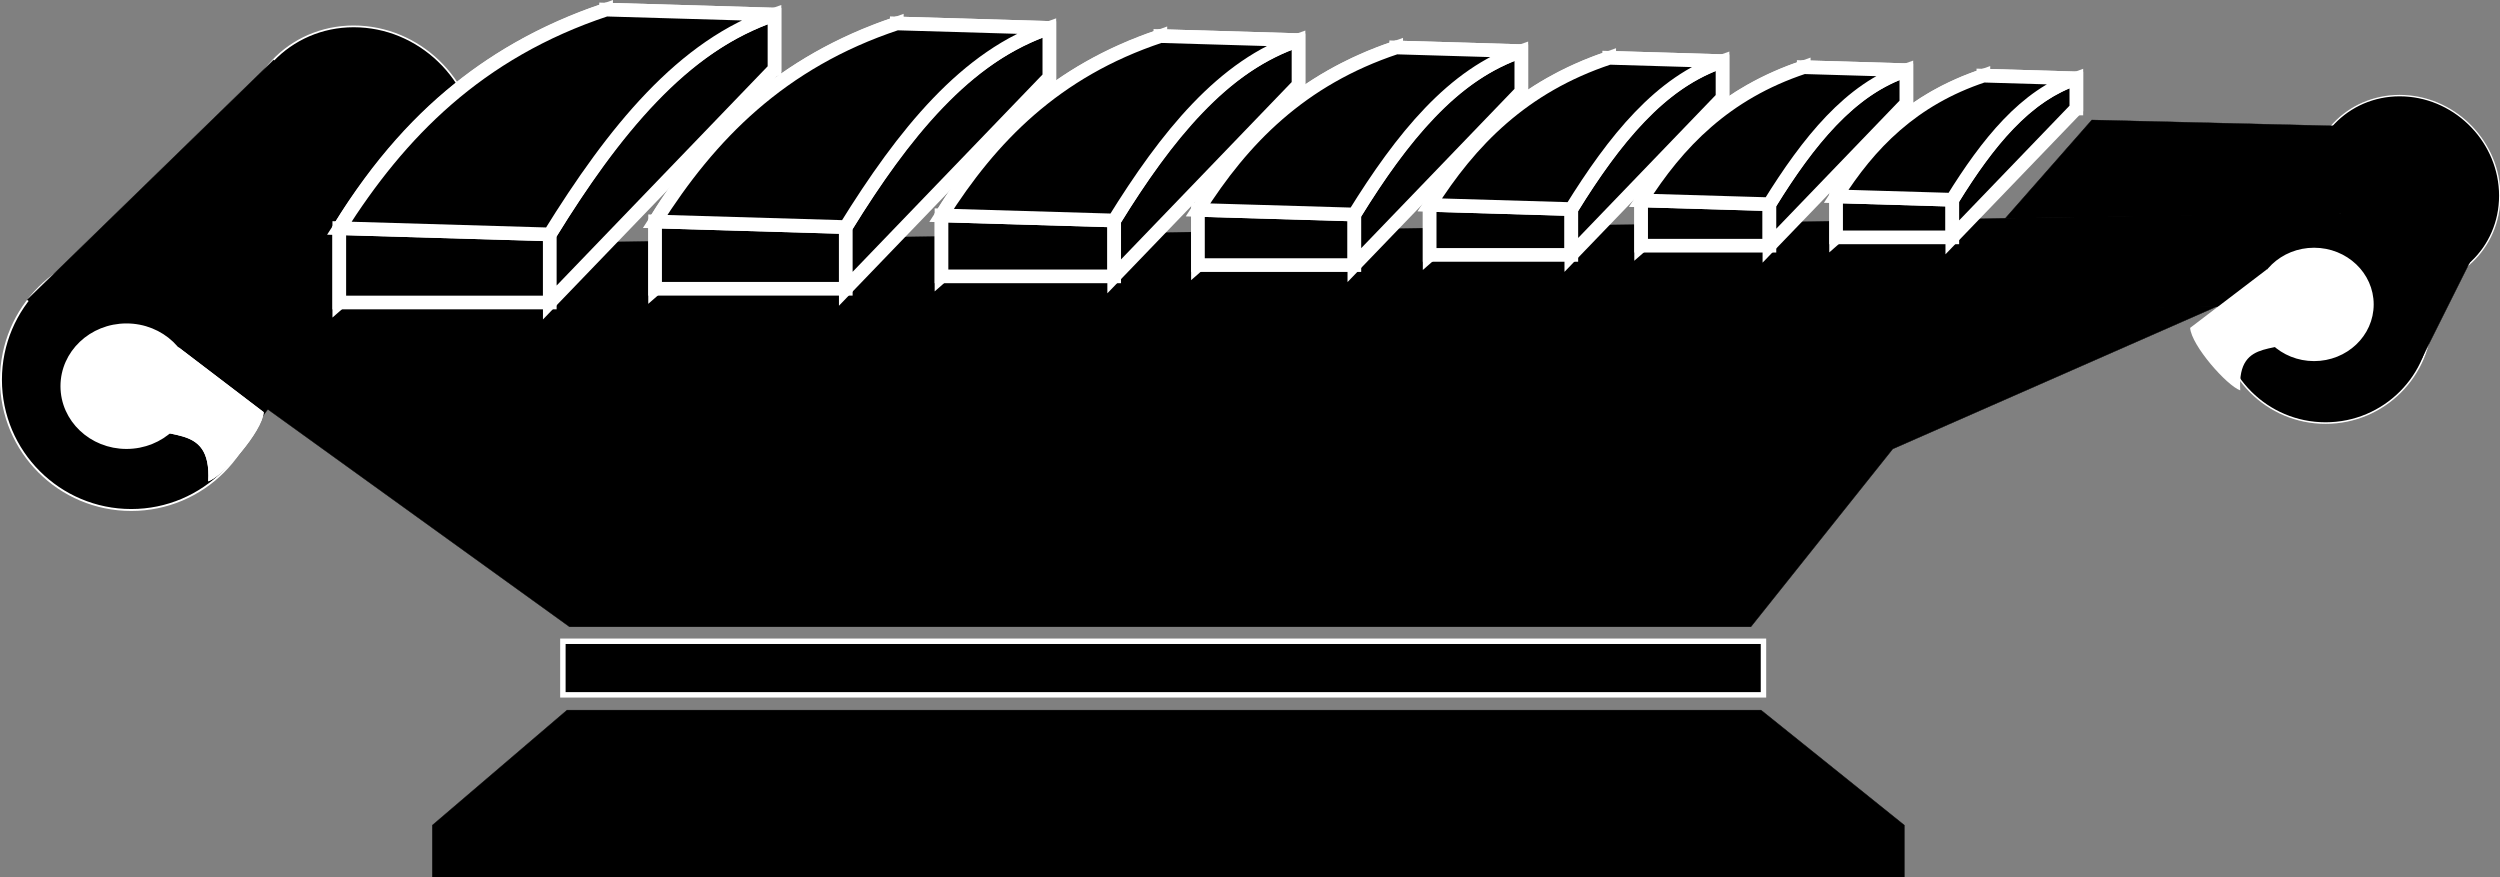 <?xml version="1.0" encoding="UTF-8" standalone="no"?>
<svg
   xmlns:dc="http://purl.org/dc/elements/1.1/"
   xmlns:cc="http://creativecommons.org/ns#"
   xmlns:rdf="http://www.w3.org/1999/02/22-rdf-syntax-ns#"
   xmlns:svg="http://www.w3.org/2000/svg"
   xmlns="http://www.w3.org/2000/svg"
   xmlns:sodipodi="http://sodipodi.sourceforge.net/DTD/sodipodi-0.dtd"
   xmlns:inkscape="http://www.inkscape.org/namespaces/inkscape"
   width="1828.653mm"
   height="641.849mm"
   viewBox="0 0 1828.653 641.849"
   version="1.1"
   id="svg8"
   sodipodi:docname="Gamelan.svg"
   inkscape:version="1.0rc1 (09960d6, 2020-04-09)">
  <rect x="0" y="0" width="1828.653" height="641.849" fill="#808080" stroke="none"/>
  <defs
     id="defs2" />
  <sodipodi:namedview
     fit-margin-bottom="0"
     fit-margin-right="0"
     fit-margin-left="0"
     fit-margin-top="0"
     id="base"
     pagecolor="#ffffff"
     bordercolor="#666666"
     borderopacity="1.0"
     inkscape:pageopacity="0.0"
     inkscape:pageshadow="2"
     inkscape:zoom="0.020400755"
     inkscape:cx="-7754.8356"
     inkscape:cy="2934.8815"
     inkscape:document-units="mm"
     inkscape:current-layer="layer1"
     inkscape:document-rotation="0"
     showgrid="false"
     inkscape:window-width="1280"
     inkscape:window-height="755"
     inkscape:window-x="0"
     inkscape:window-y="23"
     inkscape:window-maximized="0"
     objecttolerance="1"
     guidetolerance="1" />
  <g
     transform="translate(319.214,143.611)"
     inkscape:label="Ebene 1"
     inkscape:groupmode="layer"
     id="layer1">
    <g
       id="g2179">
      <ellipse
         ry="85.764"
         rx="85.87"
         transform="matrix(0.999,0.05,0,1,0,0)"
         style="fill:#000000;fill-opacity:1;stroke:#ffffff;stroke-width:1.273;stroke-miterlimit:4;stroke-dasharray:none;stroke-opacity:1"
         id="circle2031"
         cx="-56.191"
         cy="-35.633" />
      <ellipse
         ry="69.683"
         rx="69.77"
         transform="matrix(0.999,0.05,0,1,0,0)"
         cy="-75.958"
         cx="1441.024"
         id="circle2033"
         style="fill:#000000;fill-opacity:1;stroke:#ffffff;stroke-width:1.034;stroke-miterlimit:4;stroke-dasharray:none;stroke-opacity:1" />
      <circle
         r="95.293"
         cy="134.132"
         cx="-223.214"
         id="path1803"
         style="fill:#000000;fill-opacity:1;stroke:#ffffff;stroke-width:1.413;stroke-miterlimit:4;stroke-dasharray:none;stroke-opacity:1" />
      <circle
         r="77.426"
         style="fill:#000000;fill-opacity:1;stroke:#ffffff;stroke-width:1.148;stroke-miterlimit:4;stroke-dasharray:none;stroke-opacity:1"
         id="circle2007"
         cx="1381.85"
         cy="88.425" />
      <path
         sodipodi:nodetypes="ccccc"
         inkscape:connector-curvature="0"
         id="path2009"
         d="M -216.547,39.189 1389.323,11.859 V 78.371 L -222.24,119.198 Z"
         style="fill:#000000;fill-opacity:1;stroke:#000000;stroke-width:0.159px;stroke-linecap:butt;stroke-linejoin:miter;stroke-opacity:1" />
      <path
         style="fill:#000000;fill-opacity:1;stroke:#000000;stroke-width:0.265px;stroke-linecap:butt;stroke-linejoin:miter;stroke-opacity:1"
         d="M -299.244,75.615 -119.054,-99.748 -22.524,19.306 -154.448,197.887 Z"
         id="path2050"
         inkscape:connector-curvature="0" />
      <rect
         style="fill:#000000;fill-opacity:1;stroke:#ffffff;stroke-width:3.969;stroke-miterlimit:4;stroke-dasharray:none;stroke-opacity:1"
         id="rect2056"
         width="878.179"
         height="39.184"
         x="92.52"
         y="325.452" />
      <ellipse
         style="fill:#ffffff;fill-opacity:1;stroke:#ffffff;stroke-width:3.969;stroke-miterlimit:4;stroke-dasharray:none;stroke-opacity:1"
         id="path2058"
         cx="-226.703"
         cy="138.87"
         rx="46.29"
         ry="43.916" />
      <path
         style="fill:#ffffff;fill-opacity:1;stroke:none;stroke-width:0.265px;stroke-linecap:butt;stroke-linejoin:miter;stroke-opacity:1;paint-order:fill markers stroke"
         d="m -188.64,110.384 62.309,47.49 c -1.05,14.354 -29.816,46.85 -40.577,50.607 2.665,-45.491 -34.976,-26.936 -51.941,-45.416 z"
         id="path2060"
         inkscape:connector-curvature="0"
         sodipodi:nodetypes="ccccc" />
      <path
         sodipodi:nodetypes="ccccc"
         inkscape:connector-curvature="0"
         id="path2078"
         d="m -188.64,110.384 62.309,47.49 c -1.05,14.354 -29.816,46.85 -40.577,50.607 2.665,-45.491 -34.976,-26.936 -51.941,-45.416 z"
         style="fill:#ffffff;fill-opacity:1;stroke:none;stroke-width:0.265px;stroke-linecap:butt;stroke-linejoin:miter;stroke-opacity:1;paint-order:fill markers stroke" />
      <ellipse
         ry="39.669"
         rx="41.813"
         cy="79.058"
         cx="-1373.445"
         id="ellipse2102"
         style="fill:#ffffff;fill-opacity:1;stroke:#ffffff;stroke-width:3.585;stroke-miterlimit:4;stroke-dasharray:none;stroke-opacity:1"
         transform="scale(-1,1)" />
      <path
         style="fill:#ffffff;fill-opacity:1;stroke:none;stroke-width:0.239px;stroke-linecap:butt;stroke-linejoin:miter;stroke-opacity:1;paint-order:fill markers stroke"
         d="m 1339.063,53.327 -56.282,42.897 c 0.949,12.965 26.932,42.318 36.653,45.712 -2.407,-41.091 31.593,-24.331 46.917,-41.023 z"
         id="path2104"
         inkscape:connector-curvature="0"
         sodipodi:nodetypes="ccccc" />
      <g
         style="stroke-width:10;stroke-miterlimit:4;stroke-dasharray:none"
         id="g1990">
        <path
           sodipodi:nodetypes="ccccc"
           inkscape:connector-curvature="0"
           id="path1968"
           d="M -71.037,23.319 C -12.912,-71.533 54.234,-112.258 124.115,-136.577 v 43.475 L -71.037,77.663 Z"
           style="fill:#000000;fill-opacity:1;stroke:#ffffff;stroke-width:10;stroke-linecap:butt;stroke-linejoin:miter;stroke-miterlimit:4;stroke-dasharray:none;stroke-opacity:1" />
        <path
           style="fill:#000000;fill-opacity:1;stroke:#ffffff;stroke-width:10;stroke-linecap:butt;stroke-linejoin:miter;stroke-miterlimit:4;stroke-dasharray:none;stroke-opacity:1"
           d="m -71.037,23.319 v 54.344 h 153.973 v -49.815 z"
           id="path1970"
           inkscape:connector-curvature="0"
           sodipodi:nodetypes="ccccc" />
        <path
           sodipodi:nodetypes="ccccc"
           inkscape:connector-curvature="0"
           id="path1972"
           d="m 124.115,-136.577 v 43.475 h 123.179 v -39.852 z"
           style="fill:#000000;fill-opacity:1;stroke:#ffffff;stroke-width:10;stroke-linecap:butt;stroke-linejoin:miter;stroke-miterlimit:4;stroke-dasharray:none;stroke-opacity:1" />
        <path
           style="fill:#000000;fill-opacity:1;stroke:#ffffff;stroke-width:10;stroke-linecap:butt;stroke-linejoin:miter;stroke-miterlimit:4;stroke-dasharray:none;stroke-opacity:1"
           d="M 82.937,27.848 C 136.218,-59.1 183.236,-110.662 247.294,-132.954 v 39.852 L 82.937,77.663 Z"
           id="path1974"
           inkscape:connector-curvature="0"
           sodipodi:nodetypes="ccccc" />
        <path
           sodipodi:nodetypes="ccccc"
           inkscape:connector-curvature="0"
           id="path1976"
           d="m -71.037,23.319 153.973,4.529 C 129.389,-47.18 180.287,-110.78 247.294,-132.954 l -123.179,-3.623 C 30.151,-105.389 -27.116,-46.138 -71.037,23.319 Z"
           style="fill:#000000;fill-opacity:1;stroke:#ffffff;stroke-width:10;stroke-linecap:butt;stroke-linejoin:miter;stroke-miterlimit:4;stroke-dasharray:none;stroke-opacity:1" />
      </g>
      <g
         style="stroke-width:6.095;stroke-miterlimit:4;stroke-dasharray:none"
         transform="matrix(1.641,0,0,1.641,159.964,18.393)"
         id="use938"
         inkscape:tile-x0="-1.4149674"
         inkscape:tile-y0="-89.386278">
        <path
           sodipodi:nodetypes="ccccc"
           inkscape:connector-curvature="0"
           id="path1956"
           d="m 0,0 c 32.088,-52.362 69.155,-74.844 107.732,-88.27 v 24 L 0,30 Z"
           style="fill:#000000;fill-opacity:1;stroke:#ffffff;stroke-width:6.095;stroke-linecap:butt;stroke-linejoin:miter;stroke-miterlimit:4;stroke-dasharray:none;stroke-opacity:1" />
        <path
           style="fill:#000000;fill-opacity:1;stroke:#ffffff;stroke-width:6.095;stroke-linecap:butt;stroke-linejoin:miter;stroke-miterlimit:4;stroke-dasharray:none;stroke-opacity:1"
           d="M 0,0 V 30 H 85 V 2.5 Z"
           id="path1958"
           inkscape:connector-curvature="0"
           sodipodi:nodetypes="ccccc" />
        <path
           sodipodi:nodetypes="ccccc"
           inkscape:connector-curvature="0"
           id="path1960"
           d="m 107.732,-88.27 v 24 h 68 v -22 z"
           style="fill:#000000;fill-opacity:1;stroke:#ffffff;stroke-width:6.095;stroke-linecap:butt;stroke-linejoin:miter;stroke-miterlimit:4;stroke-dasharray:none;stroke-opacity:1" />
        <path
           style="fill:#000000;fill-opacity:1;stroke:#ffffff;stroke-width:6.095;stroke-linecap:butt;stroke-linejoin:miter;stroke-miterlimit:4;stroke-dasharray:none;stroke-opacity:1"
           d="m 85,2.5 c 29.414,-47.999 55.37,-76.463 90.732,-88.77 v 22 L 85,30 Z"
           id="path1962"
           inkscape:connector-curvature="0"
           sodipodi:nodetypes="ccccc" />
        <path
           sodipodi:nodetypes="ccccc"
           inkscape:connector-curvature="0"
           id="path1964"
           d="M 0,0 85,2.5 C 110.644,-38.919 138.742,-74.028 175.732,-86.27 l -68,-2 C 55.86,-71.052 24.246,-38.343 0,0 Z"
           style="fill:#000000;fill-opacity:1;stroke:#ffffff;stroke-width:6.095;stroke-linecap:butt;stroke-linejoin:miter;stroke-miterlimit:4;stroke-dasharray:none;stroke-opacity:1" />
      </g>
      <g
         style="stroke-width:6.729;stroke-miterlimit:4;stroke-dasharray:none"
         transform="matrix(1.486,0,0,1.486,369.457,13.952)"
         id="use940"
         inkscape:tile-x0="-1.4149674"
         inkscape:tile-y0="-89.386278">
        <path
           sodipodi:nodetypes="ccccc"
           inkscape:connector-curvature="0"
           id="path1944"
           d="m 0,0 c 32.088,-52.362 69.155,-74.844 107.732,-88.27 v 24 L 0,30 Z"
           style="fill:#000000;fill-opacity:1;stroke:#ffffff;stroke-width:6.729;stroke-linecap:butt;stroke-linejoin:miter;stroke-miterlimit:4;stroke-dasharray:none;stroke-opacity:1" />
        <path
           style="fill:#000000;fill-opacity:1;stroke:#ffffff;stroke-width:6.729;stroke-linecap:butt;stroke-linejoin:miter;stroke-miterlimit:4;stroke-dasharray:none;stroke-opacity:1"
           d="M 0,0 V 30 H 85 V 2.5 Z"
           id="path1946"
           inkscape:connector-curvature="0"
           sodipodi:nodetypes="ccccc" />
        <path
           sodipodi:nodetypes="ccccc"
           inkscape:connector-curvature="0"
           id="path1948"
           d="m 107.732,-88.27 v 24 h 68 v -22 z"
           style="fill:#000000;fill-opacity:1;stroke:#ffffff;stroke-width:6.729;stroke-linecap:butt;stroke-linejoin:miter;stroke-miterlimit:4;stroke-dasharray:none;stroke-opacity:1" />
        <path
           style="fill:#000000;fill-opacity:1;stroke:#ffffff;stroke-width:6.729;stroke-linecap:butt;stroke-linejoin:miter;stroke-miterlimit:4;stroke-dasharray:none;stroke-opacity:1"
           d="m 85,2.5 c 29.414,-47.999 55.37,-76.463 90.732,-88.77 v 22 L 85,30 Z"
           id="path1950"
           inkscape:connector-curvature="0"
           sodipodi:nodetypes="ccccc" />
        <path
           sodipodi:nodetypes="ccccc"
           inkscape:connector-curvature="0"
           id="path1952"
           d="M 0,0 85,2.5 C 110.644,-38.919 138.742,-74.028 175.732,-86.27 l -68,-2 C 55.86,-71.052 24.246,-38.343 0,0 Z"
           style="fill:#000000;fill-opacity:1;stroke:#ffffff;stroke-width:6.729;stroke-linecap:butt;stroke-linejoin:miter;stroke-miterlimit:4;stroke-dasharray:none;stroke-opacity:1" />
      </g>
      <g
         style="stroke-width:7.43;stroke-miterlimit:4;stroke-dasharray:none"
         transform="matrix(1.346,0,0,1.346,557.036,9.93)"
         id="use942"
         inkscape:tile-x0="-1.4149674"
         inkscape:tile-y0="-89.386278">
        <path
           sodipodi:nodetypes="ccccc"
           inkscape:connector-curvature="0"
           id="path1932"
           d="m 0,0 c 32.088,-52.362 69.155,-74.844 107.732,-88.27 v 24 L 0,30 Z"
           style="fill:#000000;fill-opacity:1;stroke:#ffffff;stroke-width:7.43;stroke-linecap:butt;stroke-linejoin:miter;stroke-miterlimit:4;stroke-dasharray:none;stroke-opacity:1" />
        <path
           style="fill:#000000;fill-opacity:1;stroke:#ffffff;stroke-width:7.43;stroke-linecap:butt;stroke-linejoin:miter;stroke-miterlimit:4;stroke-dasharray:none;stroke-opacity:1"
           d="M 0,0 V 30 H 85 V 2.5 Z"
           id="path1934"
           inkscape:connector-curvature="0"
           sodipodi:nodetypes="ccccc" />
        <path
           sodipodi:nodetypes="ccccc"
           inkscape:connector-curvature="0"
           id="path1936"
           d="m 107.732,-88.27 v 24 h 68 v -22 z"
           style="fill:#000000;fill-opacity:1;stroke:#ffffff;stroke-width:7.43;stroke-linecap:butt;stroke-linejoin:miter;stroke-miterlimit:4;stroke-dasharray:none;stroke-opacity:1" />
        <path
           style="fill:#000000;fill-opacity:1;stroke:#ffffff;stroke-width:7.43;stroke-linecap:butt;stroke-linejoin:miter;stroke-miterlimit:4;stroke-dasharray:none;stroke-opacity:1"
           d="m 85,2.5 c 29.414,-47.999 55.37,-76.463 90.732,-88.77 v 22 L 85,30 Z"
           id="path1938"
           inkscape:connector-curvature="0"
           sodipodi:nodetypes="ccccc" />
        <path
           sodipodi:nodetypes="ccccc"
           inkscape:connector-curvature="0"
           id="path1940"
           d="M 0,0 85,2.5 C 110.644,-38.919 138.742,-74.028 175.732,-86.27 l -68,-2 C 55.86,-71.052 24.246,-38.343 0,0 Z"
           style="fill:#000000;fill-opacity:1;stroke:#ffffff;stroke-width:7.43;stroke-linecap:butt;stroke-linejoin:miter;stroke-miterlimit:4;stroke-dasharray:none;stroke-opacity:1" />
      </g>
      <g
         style="stroke-width:8.203;stroke-miterlimit:4;stroke-dasharray:none"
         transform="matrix(1.219,0,0,1.219,726.525,6.288)"
         id="use944"
         inkscape:tile-x0="-1.4149674"
         inkscape:tile-y0="-89.386278">
        <path
           sodipodi:nodetypes="ccccc"
           inkscape:connector-curvature="0"
           id="path1920"
           d="m 0,0 c 32.088,-52.362 69.155,-74.844 107.732,-88.27 v 24 L 0,30 Z"
           style="fill:#000000;fill-opacity:1;stroke:#ffffff;stroke-width:8.203;stroke-linecap:butt;stroke-linejoin:miter;stroke-miterlimit:4;stroke-dasharray:none;stroke-opacity:1" />
        <path
           style="fill:#000000;fill-opacity:1;stroke:#ffffff;stroke-width:8.203;stroke-linecap:butt;stroke-linejoin:miter;stroke-miterlimit:4;stroke-dasharray:none;stroke-opacity:1"
           d="M 0,0 V 30 H 85 V 2.5 Z"
           id="path1922"
           inkscape:connector-curvature="0"
           sodipodi:nodetypes="ccccc" />
        <path
           sodipodi:nodetypes="ccccc"
           inkscape:connector-curvature="0"
           id="path1924"
           d="m 107.732,-88.27 v 24 h 68 v -22 z"
           style="fill:#000000;fill-opacity:1;stroke:#ffffff;stroke-width:8.203;stroke-linecap:butt;stroke-linejoin:miter;stroke-miterlimit:4;stroke-dasharray:none;stroke-opacity:1" />
        <path
           style="fill:#000000;fill-opacity:1;stroke:#ffffff;stroke-width:8.203;stroke-linecap:butt;stroke-linejoin:miter;stroke-miterlimit:4;stroke-dasharray:none;stroke-opacity:1"
           d="m 85,2.5 c 29.414,-47.999 55.37,-76.463 90.732,-88.77 v 22 L 85,30 Z"
           id="path1926"
           inkscape:connector-curvature="0"
           sodipodi:nodetypes="ccccc" />
        <path
           sodipodi:nodetypes="ccccc"
           inkscape:connector-curvature="0"
           id="path1928"
           d="M 0,0 85,2.5 C 110.644,-38.919 138.742,-74.028 175.732,-86.27 l -68,-2 C 55.86,-71.052 24.246,-38.343 0,0 Z"
           style="fill:#000000;fill-opacity:1;stroke:#ffffff;stroke-width:8.203;stroke-linecap:butt;stroke-linejoin:miter;stroke-miterlimit:4;stroke-dasharray:none;stroke-opacity:1" />
      </g>
      <g
         style="stroke-width:9.057;stroke-miterlimit:4;stroke-dasharray:none"
         transform="matrix(1.104,0,0,1.104,881.208,2.988)"
         id="use946"
         inkscape:tile-x0="-1.4149674"
         inkscape:tile-y0="-89.386278">
        <path
           sodipodi:nodetypes="ccccc"
           inkscape:connector-curvature="0"
           id="path1908"
           d="m 0,0 c 32.088,-52.362 69.155,-74.844 107.732,-88.27 v 24 L 0,30 Z"
           style="fill:#000000;fill-opacity:1;stroke:#ffffff;stroke-width:9.057;stroke-linecap:butt;stroke-linejoin:miter;stroke-miterlimit:4;stroke-dasharray:none;stroke-opacity:1" />
        <path
           style="fill:#000000;fill-opacity:1;stroke:#ffffff;stroke-width:9.057;stroke-linecap:butt;stroke-linejoin:miter;stroke-miterlimit:4;stroke-dasharray:none;stroke-opacity:1"
           d="M 0,0 V 30 H 85 V 2.5 Z"
           id="path1910"
           inkscape:connector-curvature="0"
           sodipodi:nodetypes="ccccc" />
        <path
           sodipodi:nodetypes="ccccc"
           inkscape:connector-curvature="0"
           id="path1912"
           d="m 107.732,-88.27 v 24 h 68 v -22 z"
           style="fill:#000000;fill-opacity:1;stroke:#ffffff;stroke-width:9.057;stroke-linecap:butt;stroke-linejoin:miter;stroke-miterlimit:4;stroke-dasharray:none;stroke-opacity:1" />
        <path
           style="fill:#000000;fill-opacity:1;stroke:#ffffff;stroke-width:9.057;stroke-linecap:butt;stroke-linejoin:miter;stroke-miterlimit:4;stroke-dasharray:none;stroke-opacity:1"
           d="m 85,2.5 c 29.414,-47.999 55.37,-76.463 90.732,-88.77 v 22 L 85,30 Z"
           id="path1914"
           inkscape:connector-curvature="0"
           sodipodi:nodetypes="ccccc" />
        <path
           sodipodi:nodetypes="ccccc"
           inkscape:connector-curvature="0"
           id="path1916"
           d="M 0,0 85,2.5 C 110.644,-38.919 138.742,-74.028 175.732,-86.27 l -68,-2 C 55.86,-71.052 24.246,-38.343 0,0 Z"
           style="fill:#000000;fill-opacity:1;stroke:#ffffff;stroke-width:9.057;stroke-linecap:butt;stroke-linejoin:miter;stroke-miterlimit:4;stroke-dasharray:none;stroke-opacity:1" />
      </g>
      <g
         style="stroke-width:10;stroke-miterlimit:4;stroke-dasharray:none"
         transform="translate(1023.82)"
         id="use948"
         inkscape:tile-x0="-1.4149674"
         inkscape:tile-y0="-89.386278">
        <path
           sodipodi:nodetypes="ccccc"
           inkscape:connector-curvature="0"
           id="path1896"
           d="m 0,0 c 32.088,-52.362 69.155,-74.844 107.732,-88.27 v 24 L 0,30 Z"
           style="fill:#000000;fill-opacity:1;stroke:#ffffff;stroke-width:10;stroke-linecap:butt;stroke-linejoin:miter;stroke-miterlimit:4;stroke-dasharray:none;stroke-opacity:1" />
        <path
           style="fill:#000000;fill-opacity:1;stroke:#ffffff;stroke-width:10;stroke-linecap:butt;stroke-linejoin:miter;stroke-miterlimit:4;stroke-dasharray:none;stroke-opacity:1"
           d="M 0,0 V 30 H 85 V 2.5 Z"
           id="path1898"
           inkscape:connector-curvature="0"
           sodipodi:nodetypes="ccccc" />
        <path
           sodipodi:nodetypes="ccccc"
           inkscape:connector-curvature="0"
           id="path1900"
           d="m 107.732,-88.27 v 24 h 68 v -22 z"
           style="fill:#000000;fill-opacity:1;stroke:#ffffff;stroke-width:10;stroke-linecap:butt;stroke-linejoin:miter;stroke-miterlimit:4;stroke-dasharray:none;stroke-opacity:1" />
        <path
           style="fill:#000000;fill-opacity:1;stroke:#ffffff;stroke-width:10;stroke-linecap:butt;stroke-linejoin:miter;stroke-miterlimit:4;stroke-dasharray:none;stroke-opacity:1"
           d="m 85,2.5 c 29.414,-47.999 55.37,-76.463 90.732,-88.77 v 22 L 85,30 Z"
           id="path1902"
           inkscape:connector-curvature="0"
           sodipodi:nodetypes="ccccc" />
        <path
           sodipodi:nodetypes="ccccc"
           inkscape:connector-curvature="0"
           id="path1904"
           d="M 0,0 85,2.5 C 110.644,-38.919 138.742,-74.028 175.732,-86.27 l -68,-2 C 55.86,-71.052 24.246,-38.343 0,0 Z"
           style="fill:#000000;fill-opacity:1;stroke:#ffffff;stroke-width:10;stroke-linecap:butt;stroke-linejoin:miter;stroke-miterlimit:4;stroke-dasharray:none;stroke-opacity:1" />
      </g>
      <path
         sodipodi:nodetypes="ccccccc"
         inkscape:connector-curvature="0"
         id="path2048"
         d="m 1451.876,119.128 38.158,-76.317 -70.557,-93.546 -208.616,-5.107 -63.287,71.951 245.425,-3.382 z"
         style="fill:#000000;fill-opacity:1;stroke:#000000;stroke-width:0.265px;stroke-linecap:butt;stroke-linejoin:miter;stroke-opacity:1" />
      <path
         sodipodi:nodetypes="ccccccc"
         inkscape:connector-curvature="0"
         id="path2106"
         d="M -126.93,153.191 97.348,314.849 H 961.494 L 1065.254,184.763 1303.22,80.152 -105.549,108.899 Z"
         style="fill:#000000;fill-opacity:1;stroke:#000000;stroke-width:0.265px;stroke-linecap:butt;stroke-linejoin:miter;stroke-opacity:1" />
      <path
         sodipodi:nodetypes="ccccccc"
         inkscape:connector-curvature="0"
         id="path2120"
         d="M 95.537,375.816 H 968.918 L 1073.761,460 v 38.106 H -2.983 V 460 Z"
         style="fill:#000000;fill-opacity:1;stroke:#000000;stroke-width:0.265px;stroke-linecap:butt;stroke-linejoin:miter;stroke-opacity:1" />
    </g>
  </g>
  <g
     transform="translate(319.214,143.611)"
     inkscape:groupmode="layer"
     id="layer2"
     inkscape:label="Stäbe"
     sodipodi:insensitive="true" />
</svg>
